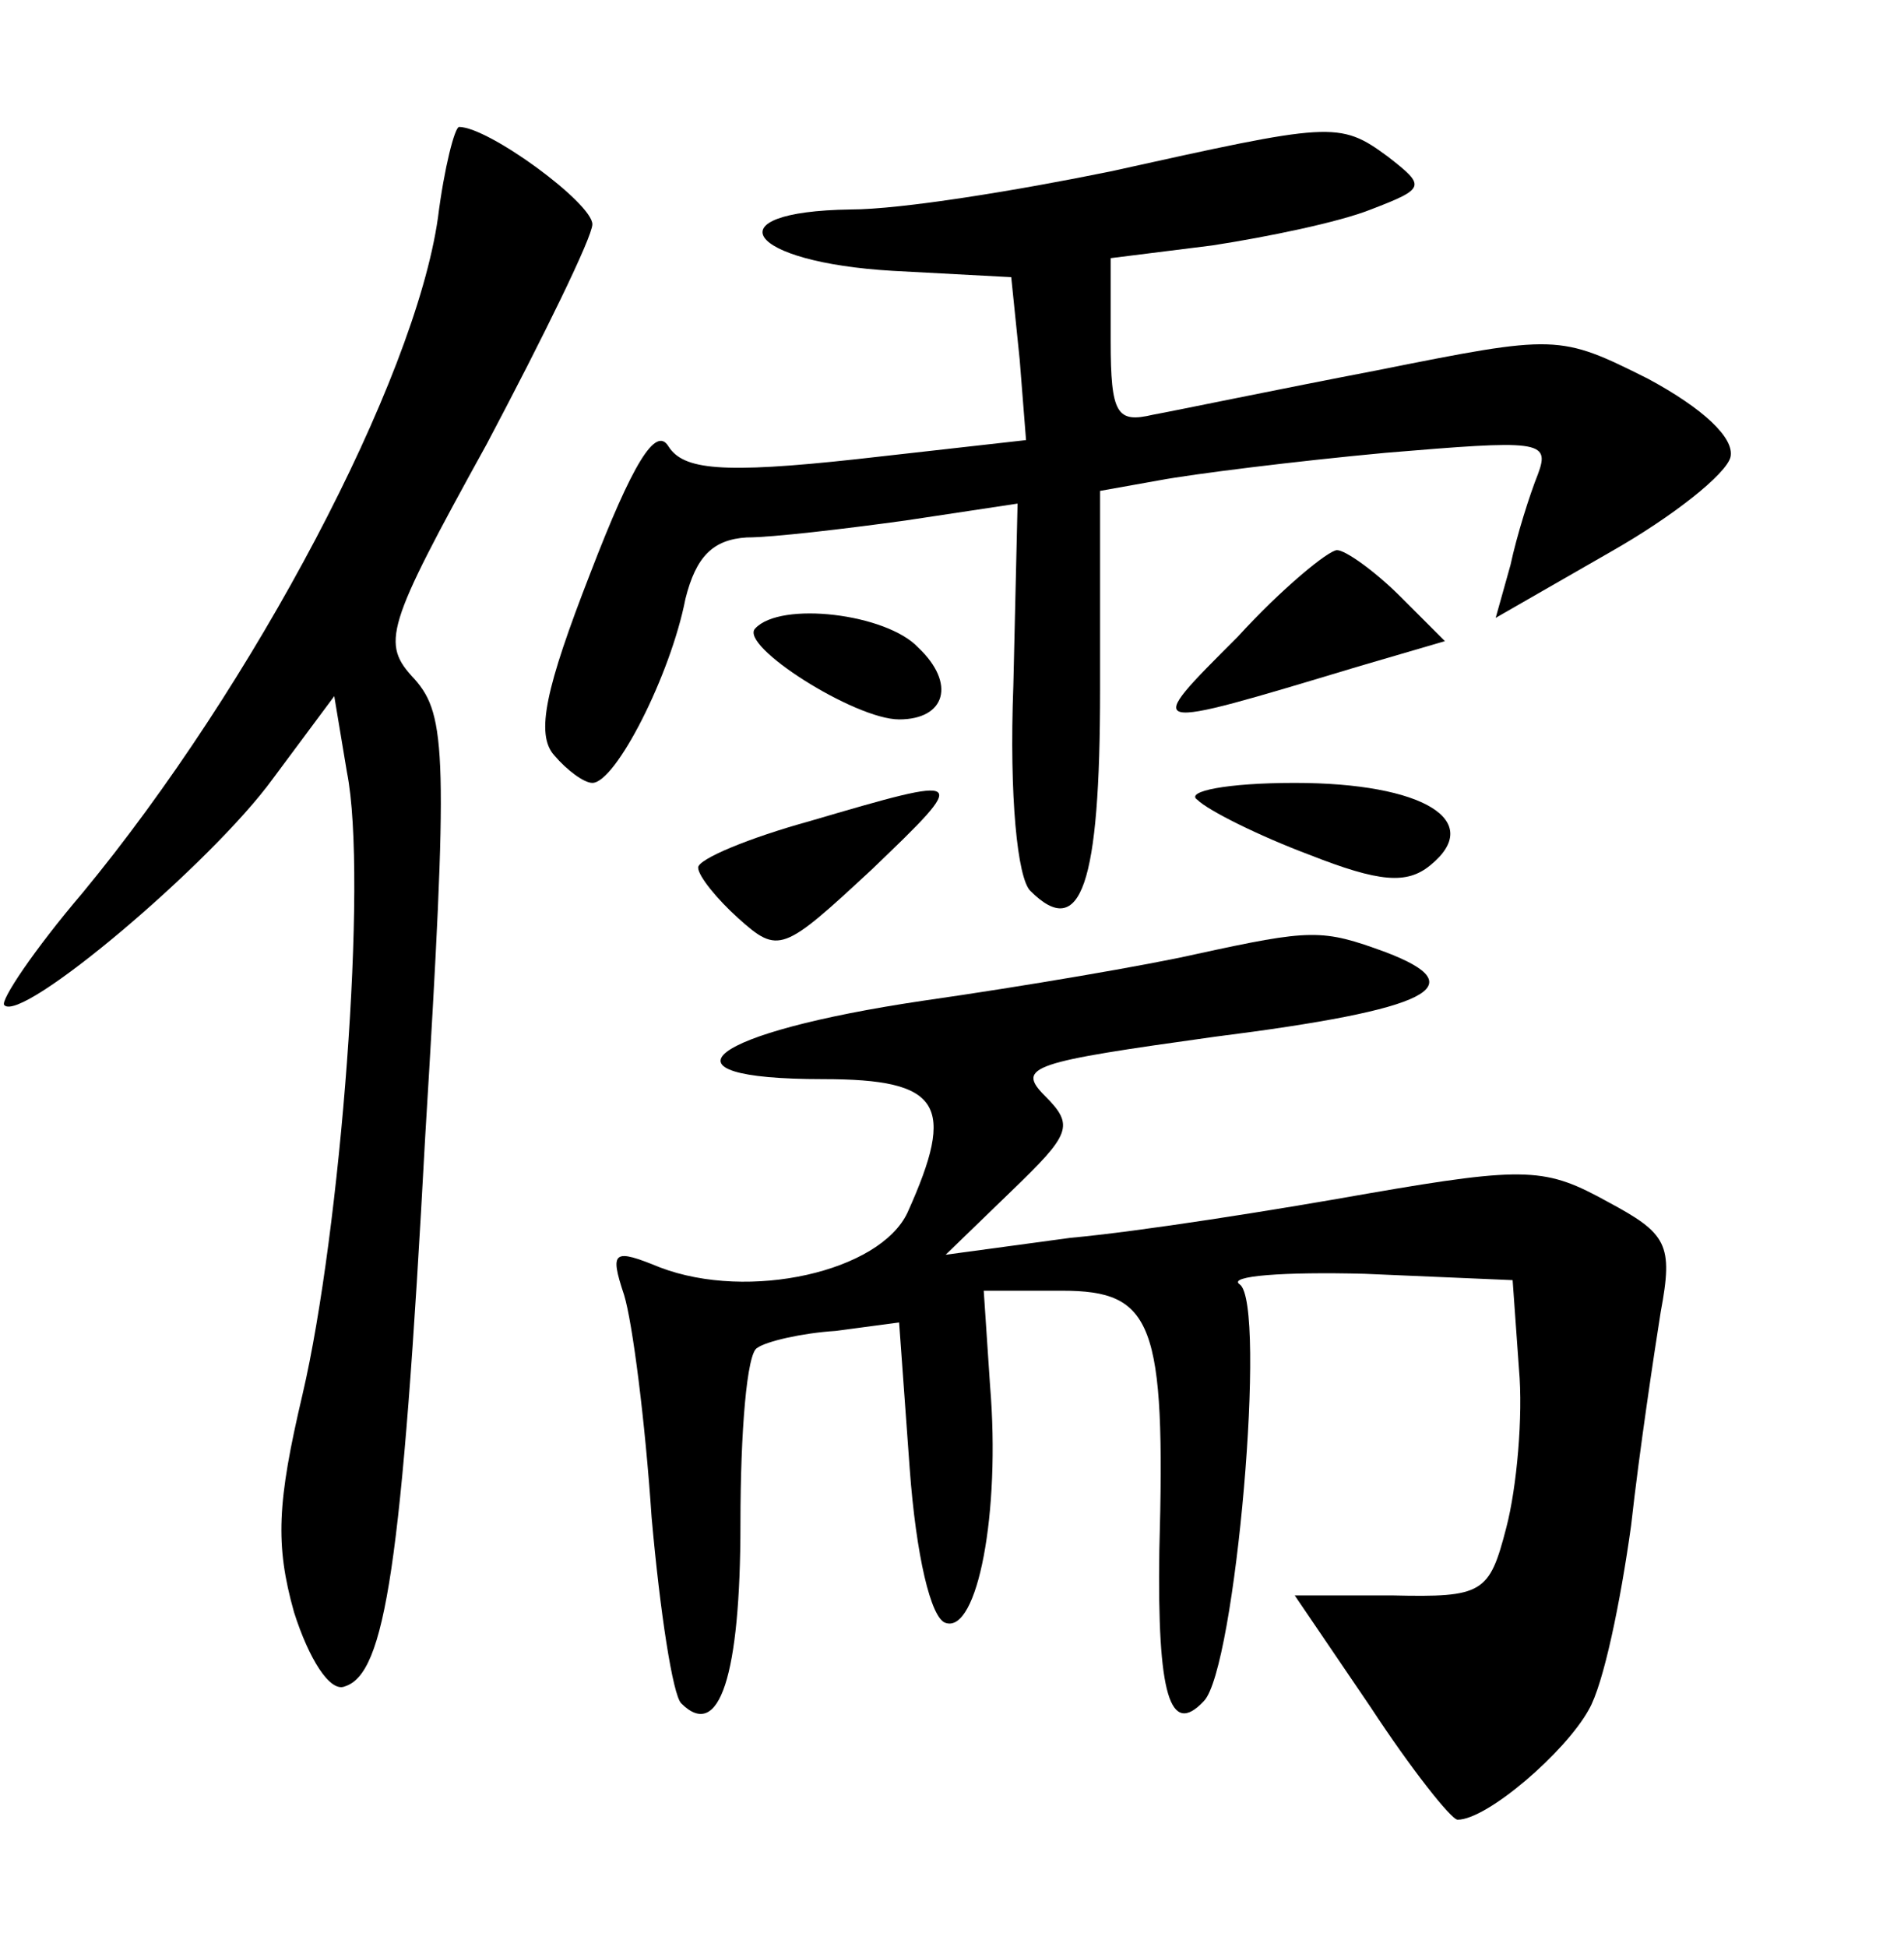 <?xml version="1.0" standalone="no"?>
<!DOCTYPE svg PUBLIC "-//W3C//DTD SVG 20010904//EN"
 "http://www.w3.org/TR/2001/REC-SVG-20010904/DTD/svg10.dtd">
<svg version="1.0" xmlns="http://www.w3.org/2000/svg"
 width="90pt" height="92pt" viewBox="0 0 90 92"
 preserveAspectRatio="xMidYMid meet">
<g transform="translate(0,92) scale(0.1,-0.1)"
fill="#000000" stroke="none">
<path d="M207 817 c-11 -77 -87 -221 -168 -319 -23 -27 -39 -51 -37 -53 8 -9
98 67 127 107 l29 39 6 -36 c10 -50 -3 -217 -21 -294 -12 -51 -13 -71 -4 -103
7 -22 17 -38 24 -35 19 6 27 56 38 260 11 180 10 199 -5 216 -16 17 -14 24 34
111 27 51 50 98 50 104 0 10 -49 46 -63 46 -2 0 -7 -19 -10 -43z"/>
<path d="M525 839 c-44 -9 -99 -18 -123 -18 -66 -1 -49 -25 20 -29 l56 -3 4
-39 3 -38 -80 -9 c-64 -7 -82 -5 -89 6 -6 10 -17 -8 -37 -60 -21 -54 -26 -76
-17 -86 6 -7 14 -13 18 -13 11 0 37 51 44 87 5 20 13 28 29 29 12 0 46 4 75 8
l53 8 -2 -86 c-2 -53 2 -91 8 -97 24 -24 33 3 33 95 l0 94 28 5 c16 3 64 9
107 13 72 6 78 6 72 -10 -4 -10 -10 -29 -13 -43 l-7 -25 54 31 c30 17 55 37
57 45 2 9 -13 23 -39 37 -42 21 -43 21 -128 4 -47 -9 -95 -19 -106 -21 -17 -4
-20 0 -20 35 l0 39 48 6 c26 4 60 11 75 17 26 10 26 11 8 25 -23 17 -27 16
-131 -7z"/>
<path d="M585 619 c-45 -45 -46 -45 57 -14 l41 12 -21 21 c-12 12 -26 22 -30
22 -4 0 -26 -18 -47 -41z"/>
<path d="M357 623 c-8 -8 47 -43 68 -43 22 0 27 17 9 34 -15 16 -65 22 -77 9z"/>
<path d="M383 532 c-29 -8 -53 -18 -53 -22 0 -4 9 -15 19 -24 19 -17 21 -16
63 23 47 45 46 45 -29 23z"/>
<path d="M566 542 c5 -5 29 -17 53 -26 33 -13 46 -14 57 -5 26 21 -3 39 -64
39 -32 0 -52 -4 -46 -8z"/>
<path d="M565 469 c-22 -5 -80 -15 -129 -22 -101 -15 -130 -37 -47 -37 56 0
63 -12 40 -63 -13 -28 -75 -42 -117 -26 -22 9 -24 8 -17 -13 4 -13 10 -60 13
-105 4 -45 10 -84 14 -88 18 -18 28 13 28 85 0 43 3 81 8 83 4 3 21 7 37 8
l30 4 5 -69 c3 -41 10 -71 17 -73 15 -5 26 52 21 112 l-3 45 37 0 c43 0 49
-15 46 -123 -1 -68 5 -88 21 -71 15 15 30 188 17 197 -6 4 21 6 59 5 l70 -3 3
-42 c2 -22 -1 -56 -6 -75 -8 -31 -11 -33 -54 -32 l-46 0 36 -53 c19 -29 38
-53 41 -53 14 0 51 32 62 52 7 12 15 51 20 87 4 36 11 82 14 101 6 32 3 37
-25 52 -29 16 -38 17 -113 4 -45 -8 -108 -18 -141 -21 l-59 -8 31 30 c28 27
30 31 16 45 -14 14 -6 16 80 28 103 13 123 24 81 40 -30 11 -35 11 -90 -1z"/>
</g>
</svg>
